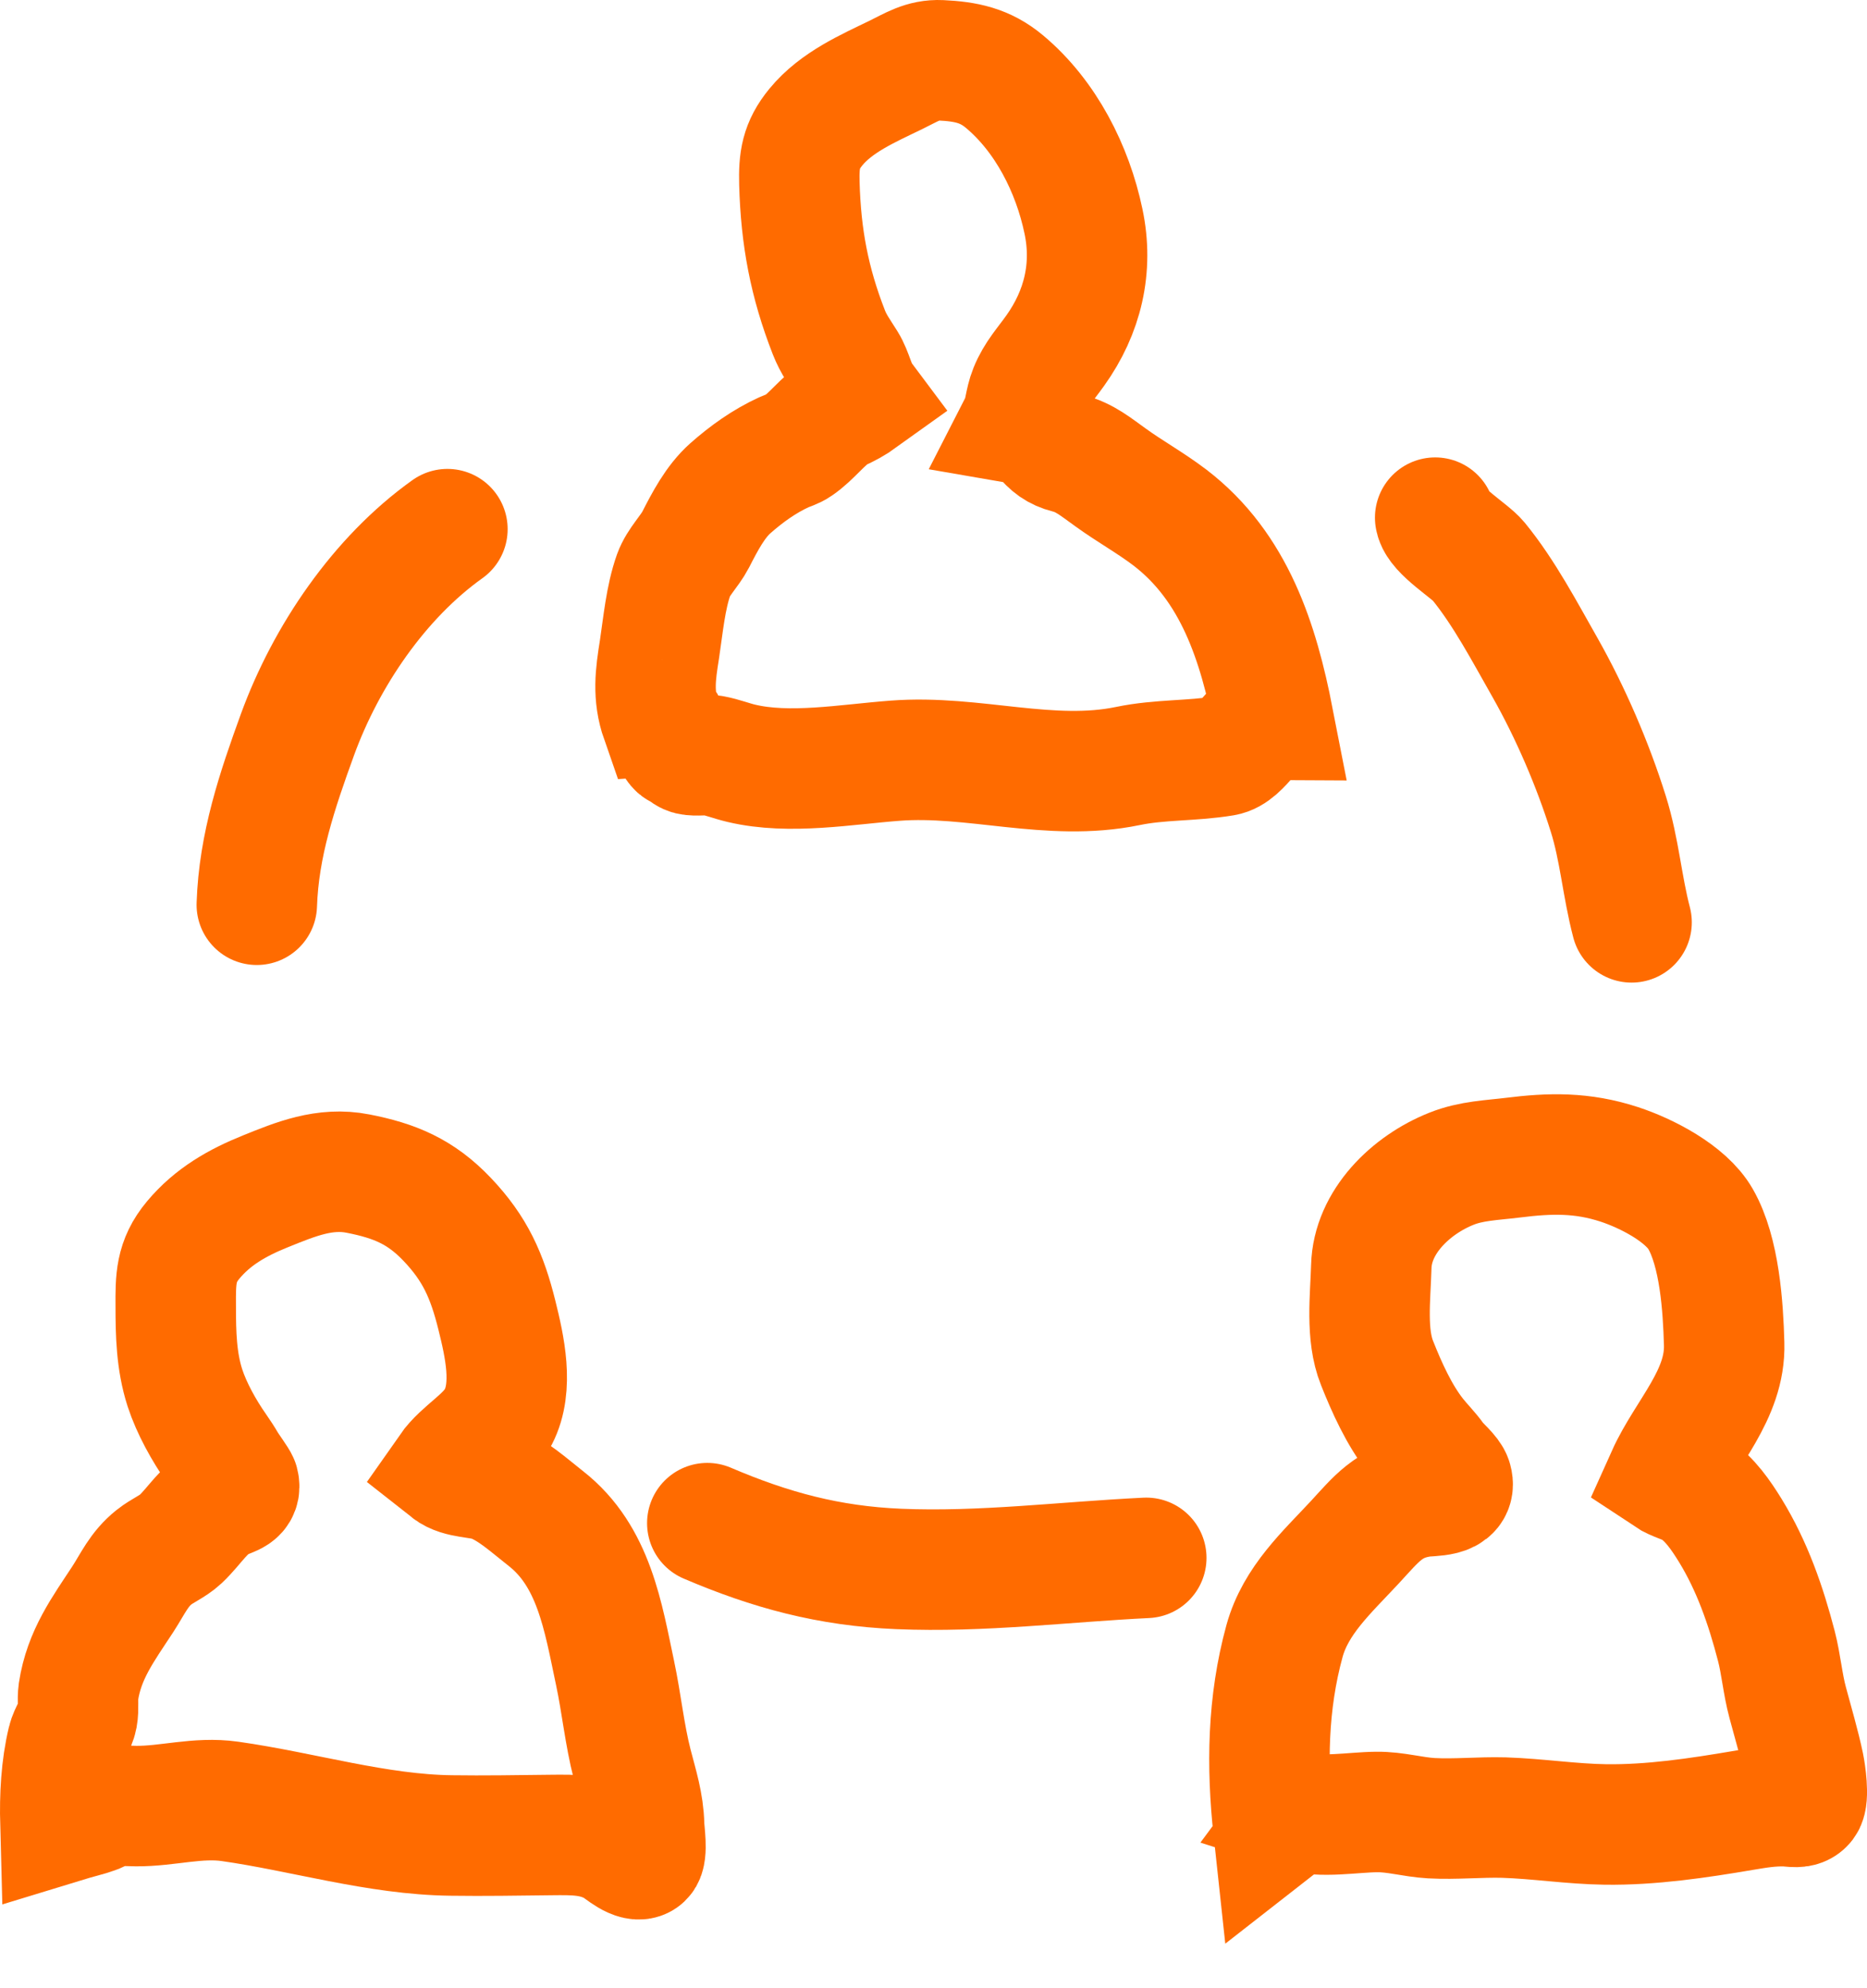 <svg width="31" height="33" viewBox="0 0 31 33" fill="none" xmlns="http://www.w3.org/2000/svg">
<path d="M10.977 11.948C10.835 11.542 10.883 11.195 10.95 10.777C11.01 10.38 11.051 9.918 11.186 9.539C11.262 9.328 11.447 9.156 11.551 8.957C11.701 8.664 11.875 8.327 12.127 8.104C12.394 7.868 12.691 7.655 13.017 7.506C13.095 7.471 13.175 7.452 13.248 7.401C13.486 7.239 13.652 6.991 13.902 6.835C14.05 6.772 14.191 6.694 14.32 6.601C14.193 6.431 14.163 6.204 14.05 6.023C13.941 5.847 13.841 5.716 13.763 5.517C13.437 4.683 13.298 3.936 13.273 3.045C13.263 2.657 13.298 2.413 13.546 2.11C13.888 1.694 14.409 1.47 14.876 1.243C15.134 1.118 15.325 0.987 15.62 1.001C16.038 1.021 16.356 1.085 16.678 1.354C17.367 1.93 17.809 2.807 17.99 3.672C18.154 4.445 17.978 5.181 17.521 5.82C17.356 6.052 17.195 6.222 17.092 6.478C17.012 6.675 17.02 6.858 16.93 7.034C17.133 7.069 17.182 7.085 17.317 7.243C17.445 7.393 17.541 7.473 17.732 7.522C18.012 7.592 18.199 7.753 18.439 7.924C18.761 8.157 19.107 8.348 19.425 8.59C20.499 9.412 20.895 10.665 21.145 11.946C20.829 11.944 20.634 12.495 20.319 12.546C19.786 12.634 19.257 12.604 18.728 12.714C17.434 12.981 16.169 12.526 14.864 12.626C14.058 12.686 13.109 12.86 12.309 12.669C12.15 12.632 11.994 12.569 11.834 12.54C11.721 12.52 11.561 12.552 11.451 12.526C11.366 12.505 11.358 12.44 11.272 12.421C11.184 12.403 11.065 11.95 10.977 11.948Z" stroke="#FF6B00" stroke-width="2" stroke-miterlimit="10" stroke-linecap="round"/>
<path d="M1.003 30.268C0.991 29.819 1.014 29.339 1.12 28.901C1.153 28.761 1.259 28.63 1.284 28.493C1.309 28.36 1.284 28.214 1.303 28.077C1.397 27.462 1.711 27.044 2.038 26.545C2.207 26.285 2.305 26.047 2.557 25.846C2.694 25.736 2.869 25.668 2.998 25.547C3.244 25.315 3.385 25.039 3.691 24.893C3.842 24.821 4.011 24.807 3.963 24.612C3.955 24.577 3.783 24.34 3.762 24.301C3.707 24.206 3.656 24.13 3.594 24.04C3.389 23.747 3.182 23.378 3.07 23.034C2.928 22.593 2.918 22.138 2.918 21.679C2.916 21.236 2.912 20.935 3.209 20.58C3.533 20.193 3.941 19.961 4.406 19.774C4.912 19.569 5.394 19.371 5.944 19.479C6.554 19.598 6.985 19.777 7.424 20.238C7.891 20.728 8.088 21.177 8.25 21.828C8.379 22.347 8.531 23.017 8.276 23.514C8.084 23.885 7.684 24.065 7.452 24.397C7.637 24.543 7.953 24.514 8.17 24.596C8.5 24.721 8.787 24.988 9.062 25.203C9.865 25.83 10.015 26.839 10.214 27.775C10.32 28.274 10.37 28.79 10.497 29.284C10.587 29.633 10.687 29.936 10.695 30.297C10.697 30.399 10.755 30.762 10.677 30.834C10.566 30.938 10.3 30.695 10.224 30.651C9.873 30.446 9.543 30.453 9.146 30.457C8.596 30.463 8.041 30.473 7.491 30.465C6.261 30.45 5.033 30.071 3.818 29.899C3.279 29.823 2.787 29.981 2.258 29.977C2.077 29.977 1.875 29.95 1.702 29.997C1.676 30.049 1.633 30.082 1.575 30.1C1.448 30.147 1.323 30.17 1.003 30.268Z" stroke="#FF6B00" stroke-width="2" stroke-miterlimit="10" stroke-linecap="round"/>
<path d="M21.145 30.366C21.031 29.315 21.045 28.27 21.328 27.238C21.514 26.562 22.033 26.096 22.492 25.602C22.849 25.217 23.058 24.93 23.595 24.846C23.778 24.817 24.192 24.858 24.11 24.567C24.081 24.463 23.903 24.325 23.833 24.227C23.732 24.084 23.614 23.971 23.507 23.835C23.232 23.487 23.027 23.032 22.865 22.624C22.675 22.152 22.755 21.531 22.769 21.025C22.788 20.281 23.427 19.666 24.099 19.399C24.43 19.266 24.77 19.258 25.118 19.215C25.742 19.137 26.272 19.125 26.887 19.326C27.336 19.473 27.992 19.807 28.236 20.232C28.552 20.783 28.611 21.687 28.628 22.304C28.654 23.151 27.994 23.782 27.675 24.492C27.822 24.59 27.994 24.617 28.14 24.715C28.39 24.879 28.577 25.154 28.73 25.402C29.095 25.998 29.319 26.644 29.495 27.32C29.575 27.63 29.599 27.948 29.683 28.259C29.774 28.601 29.882 28.96 29.954 29.305C29.979 29.424 30.038 29.836 29.966 29.93C29.895 30.022 29.765 29.983 29.647 29.979C29.397 29.973 29.189 30.008 28.945 30.049C28.197 30.176 27.414 30.293 26.654 30.282C26.09 30.274 25.535 30.186 24.973 30.168C24.571 30.157 24.167 30.2 23.765 30.178C23.454 30.16 23.169 30.071 22.857 30.075C22.47 30.078 21.925 30.178 21.564 30.061C21.584 30.034 21.603 30.008 21.145 30.366Z" stroke="#FF6B00" stroke-width="2" stroke-miterlimit="10" stroke-linecap="round"/>
<path d="M4.264 15.017C4.297 14.024 4.601 13.123 4.941 12.188C5.414 10.894 6.294 9.592 7.429 8.783" stroke="#FF6B00" stroke-width="2" stroke-miterlimit="10" stroke-linecap="round"/>
<path d="M23.83 8.592C23.865 8.821 24.406 9.141 24.547 9.313C24.978 9.84 25.32 10.494 25.656 11.084C26.077 11.828 26.448 12.69 26.704 13.507C26.89 14.096 26.934 14.713 27.091 15.309" stroke="#FF6B00" stroke-width="2" stroke-miterlimit="10" stroke-linecap="round"/>
<path d="M11.744 25.281C12.795 25.73 13.763 25.992 14.921 26.041C16.303 26.099 17.656 25.924 19.033 25.857" stroke="#FF6B00" stroke-width="2" stroke-miterlimit="10" stroke-linecap="round"/>
</svg>
